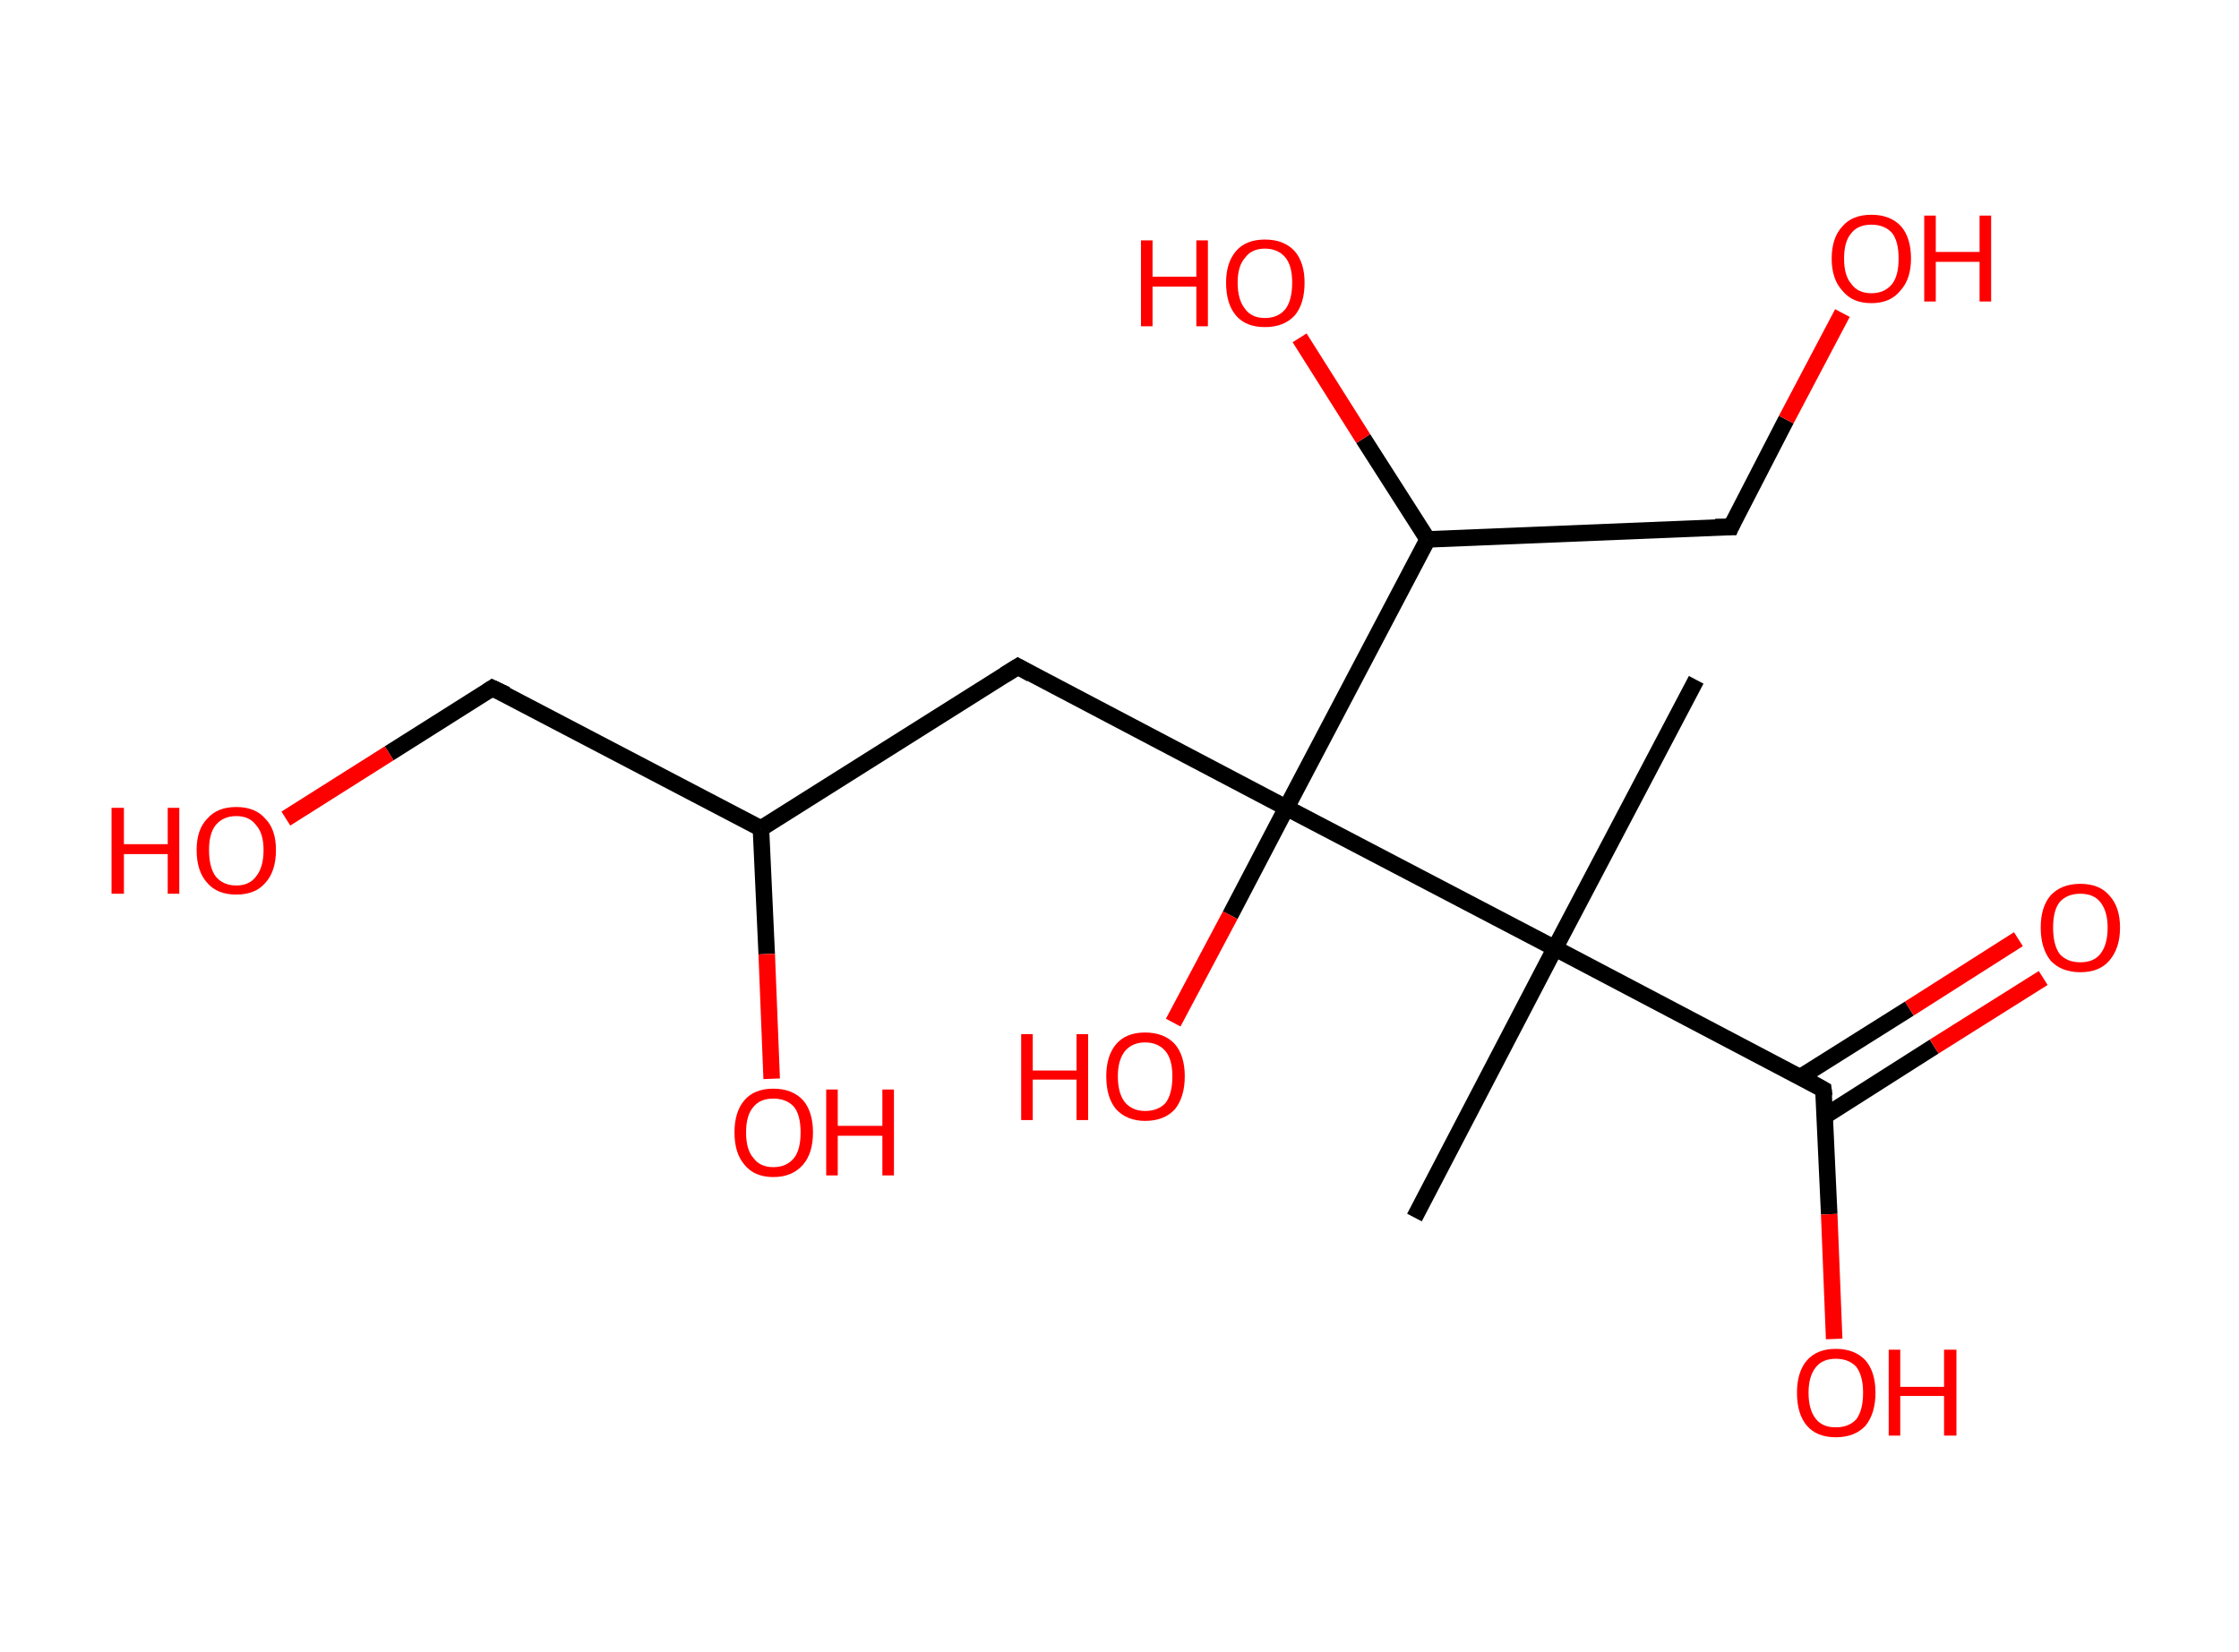 <?xml version='1.0' encoding='ASCII' standalone='yes'?>
<svg xmlns="http://www.w3.org/2000/svg" xmlns:rdkit="http://www.rdkit.org/xml" xmlns:xlink="http://www.w3.org/1999/xlink" version="1.1" baseProfile="full" xml:space="preserve" width="271px" height="200px" viewBox="0 0 271 200">
<!-- END OF HEADER -->
<rect style="opacity:1.0;fill:#FFFFFF;stroke:none" width="271.0" height="200.0" x="0.0" y="0.0"> </rect>
<path class="bond-0 atom-0 atom-1" d="M 205.3,82.3 L 188.2,114.8" style="fill:none;fill-rule:evenodd;stroke:#000000;stroke-width:2.0px;stroke-linecap:butt;stroke-linejoin:miter;stroke-opacity:1"/>
<path class="bond-1 atom-1 atom-2" d="M 188.2,114.8 L 171.2,147.4" style="fill:none;fill-rule:evenodd;stroke:#000000;stroke-width:2.0px;stroke-linecap:butt;stroke-linejoin:miter;stroke-opacity:1"/>
<path class="bond-2 atom-1 atom-3" d="M 188.2,114.8 L 220.7,131.9" style="fill:none;fill-rule:evenodd;stroke:#000000;stroke-width:2.0px;stroke-linecap:butt;stroke-linejoin:miter;stroke-opacity:1"/>
<path class="bond-3 atom-3 atom-4" d="M 220.9,135.1 L 234.1,126.7" style="fill:none;fill-rule:evenodd;stroke:#000000;stroke-width:2.0px;stroke-linecap:butt;stroke-linejoin:miter;stroke-opacity:1"/>
<path class="bond-3 atom-3 atom-4" d="M 234.1,126.7 L 247.3,118.4" style="fill:none;fill-rule:evenodd;stroke:#FF0000;stroke-width:2.0px;stroke-linecap:butt;stroke-linejoin:miter;stroke-opacity:1"/>
<path class="bond-3 atom-3 atom-4" d="M 217.9,130.4 L 231.1,122.1" style="fill:none;fill-rule:evenodd;stroke:#000000;stroke-width:2.0px;stroke-linecap:butt;stroke-linejoin:miter;stroke-opacity:1"/>
<path class="bond-3 atom-3 atom-4" d="M 231.1,122.1 L 244.3,113.7" style="fill:none;fill-rule:evenodd;stroke:#FF0000;stroke-width:2.0px;stroke-linecap:butt;stroke-linejoin:miter;stroke-opacity:1"/>
<path class="bond-4 atom-3 atom-5" d="M 220.7,131.9 L 221.4,147.0" style="fill:none;fill-rule:evenodd;stroke:#000000;stroke-width:2.0px;stroke-linecap:butt;stroke-linejoin:miter;stroke-opacity:1"/>
<path class="bond-4 atom-3 atom-5" d="M 221.4,147.0 L 222.0,162.1" style="fill:none;fill-rule:evenodd;stroke:#FF0000;stroke-width:2.0px;stroke-linecap:butt;stroke-linejoin:miter;stroke-opacity:1"/>
<path class="bond-5 atom-1 atom-6" d="M 188.2,114.8 L 155.7,97.8" style="fill:none;fill-rule:evenodd;stroke:#000000;stroke-width:2.0px;stroke-linecap:butt;stroke-linejoin:miter;stroke-opacity:1"/>
<path class="bond-6 atom-6 atom-7" d="M 155.7,97.8 L 148.9,110.8" style="fill:none;fill-rule:evenodd;stroke:#000000;stroke-width:2.0px;stroke-linecap:butt;stroke-linejoin:miter;stroke-opacity:1"/>
<path class="bond-6 atom-6 atom-7" d="M 148.9,110.8 L 142.0,123.8" style="fill:none;fill-rule:evenodd;stroke:#FF0000;stroke-width:2.0px;stroke-linecap:butt;stroke-linejoin:miter;stroke-opacity:1"/>
<path class="bond-7 atom-6 atom-8" d="M 155.7,97.8 L 123.2,80.7" style="fill:none;fill-rule:evenodd;stroke:#000000;stroke-width:2.0px;stroke-linecap:butt;stroke-linejoin:miter;stroke-opacity:1"/>
<path class="bond-8 atom-8 atom-9" d="M 123.2,80.7 L 92.1,100.3" style="fill:none;fill-rule:evenodd;stroke:#000000;stroke-width:2.0px;stroke-linecap:butt;stroke-linejoin:miter;stroke-opacity:1"/>
<path class="bond-9 atom-9 atom-10" d="M 92.1,100.3 L 92.8,115.5" style="fill:none;fill-rule:evenodd;stroke:#000000;stroke-width:2.0px;stroke-linecap:butt;stroke-linejoin:miter;stroke-opacity:1"/>
<path class="bond-9 atom-9 atom-10" d="M 92.8,115.5 L 93.4,130.6" style="fill:none;fill-rule:evenodd;stroke:#FF0000;stroke-width:2.0px;stroke-linecap:butt;stroke-linejoin:miter;stroke-opacity:1"/>
<path class="bond-10 atom-9 atom-11" d="M 92.1,100.3 L 59.6,83.3" style="fill:none;fill-rule:evenodd;stroke:#000000;stroke-width:2.0px;stroke-linecap:butt;stroke-linejoin:miter;stroke-opacity:1"/>
<path class="bond-11 atom-11 atom-12" d="M 59.6,83.3 L 47.1,91.2" style="fill:none;fill-rule:evenodd;stroke:#000000;stroke-width:2.0px;stroke-linecap:butt;stroke-linejoin:miter;stroke-opacity:1"/>
<path class="bond-11 atom-11 atom-12" d="M 47.1,91.2 L 34.6,99.1" style="fill:none;fill-rule:evenodd;stroke:#FF0000;stroke-width:2.0px;stroke-linecap:butt;stroke-linejoin:miter;stroke-opacity:1"/>
<path class="bond-12 atom-6 atom-13" d="M 155.7,97.8 L 172.8,65.3" style="fill:none;fill-rule:evenodd;stroke:#000000;stroke-width:2.0px;stroke-linecap:butt;stroke-linejoin:miter;stroke-opacity:1"/>
<path class="bond-13 atom-13 atom-14" d="M 172.8,65.3 L 165.0,53.1" style="fill:none;fill-rule:evenodd;stroke:#000000;stroke-width:2.0px;stroke-linecap:butt;stroke-linejoin:miter;stroke-opacity:1"/>
<path class="bond-13 atom-13 atom-14" d="M 165.0,53.1 L 157.3,40.9" style="fill:none;fill-rule:evenodd;stroke:#FF0000;stroke-width:2.0px;stroke-linecap:butt;stroke-linejoin:miter;stroke-opacity:1"/>
<path class="bond-14 atom-13 atom-15" d="M 172.8,65.3 L 209.5,63.8" style="fill:none;fill-rule:evenodd;stroke:#000000;stroke-width:2.0px;stroke-linecap:butt;stroke-linejoin:miter;stroke-opacity:1"/>
<path class="bond-15 atom-15 atom-16" d="M 209.5,63.8 L 216.2,50.8" style="fill:none;fill-rule:evenodd;stroke:#000000;stroke-width:2.0px;stroke-linecap:butt;stroke-linejoin:miter;stroke-opacity:1"/>
<path class="bond-15 atom-15 atom-16" d="M 216.2,50.8 L 223.0,37.9" style="fill:none;fill-rule:evenodd;stroke:#FF0000;stroke-width:2.0px;stroke-linecap:butt;stroke-linejoin:miter;stroke-opacity:1"/>
<path d="M 219.1,131.0 L 220.7,131.9 L 220.8,132.7" style="fill:none;stroke:#000000;stroke-width:2.0px;stroke-linecap:butt;stroke-linejoin:miter;stroke-opacity:1;"/>
<path d="M 124.8,81.6 L 123.2,80.7 L 121.6,81.7" style="fill:none;stroke:#000000;stroke-width:2.0px;stroke-linecap:butt;stroke-linejoin:miter;stroke-opacity:1;"/>
<path d="M 61.3,84.1 L 59.6,83.3 L 59.0,83.7" style="fill:none;stroke:#000000;stroke-width:2.0px;stroke-linecap:butt;stroke-linejoin:miter;stroke-opacity:1;"/>
<path d="M 207.6,63.8 L 209.5,63.8 L 209.8,63.1" style="fill:none;stroke:#000000;stroke-width:2.0px;stroke-linecap:butt;stroke-linejoin:miter;stroke-opacity:1;"/>
<path class="atom-4" d="M 247.0 112.3 Q 247.0 109.8, 248.2 108.4 Q 249.5 107.0, 251.8 107.0 Q 254.1 107.0, 255.3 108.4 Q 256.6 109.8, 256.6 112.3 Q 256.6 114.8, 255.3 116.3 Q 254.1 117.7, 251.8 117.7 Q 249.5 117.7, 248.2 116.3 Q 247.0 114.8, 247.0 112.3 M 251.8 116.5 Q 253.4 116.5, 254.2 115.5 Q 255.1 114.4, 255.1 112.3 Q 255.1 110.3, 254.2 109.2 Q 253.4 108.2, 251.8 108.2 Q 250.2 108.2, 249.3 109.2 Q 248.5 110.2, 248.5 112.3 Q 248.5 114.4, 249.3 115.5 Q 250.2 116.5, 251.8 116.5 " fill="#FF0000"/>
<path class="atom-5" d="M 217.5 168.6 Q 217.5 166.1, 218.7 164.7 Q 219.9 163.3, 222.2 163.3 Q 224.5 163.3, 225.8 164.7 Q 227.0 166.1, 227.0 168.6 Q 227.0 171.1, 225.8 172.6 Q 224.5 174.0, 222.2 174.0 Q 219.9 174.0, 218.7 172.6 Q 217.5 171.2, 217.5 168.6 M 222.2 172.8 Q 223.8 172.8, 224.7 171.8 Q 225.5 170.7, 225.5 168.6 Q 225.5 166.6, 224.7 165.5 Q 223.8 164.5, 222.2 164.5 Q 220.6 164.5, 219.8 165.5 Q 218.9 166.6, 218.9 168.6 Q 218.9 170.7, 219.8 171.8 Q 220.6 172.8, 222.2 172.8 " fill="#FF0000"/>
<path class="atom-5" d="M 228.6 163.4 L 230.0 163.4 L 230.0 167.9 L 235.3 167.9 L 235.3 163.4 L 236.8 163.4 L 236.8 173.8 L 235.3 173.8 L 235.3 169.0 L 230.0 169.0 L 230.0 173.8 L 228.6 173.8 L 228.6 163.4 " fill="#FF0000"/>
<path class="atom-7" d="M 123.6 125.2 L 125.0 125.2 L 125.0 129.6 L 130.3 129.6 L 130.3 125.2 L 131.7 125.2 L 131.7 135.6 L 130.3 135.6 L 130.3 130.7 L 125.0 130.7 L 125.0 135.6 L 123.6 135.6 L 123.6 125.2 " fill="#FF0000"/>
<path class="atom-7" d="M 133.9 130.3 Q 133.9 127.8, 135.1 126.4 Q 136.3 125.0, 138.6 125.0 Q 140.9 125.0, 142.2 126.4 Q 143.4 127.8, 143.4 130.3 Q 143.4 132.8, 142.2 134.3 Q 140.9 135.7, 138.6 135.7 Q 136.4 135.7, 135.1 134.3 Q 133.9 132.9, 133.9 130.3 M 138.6 134.5 Q 140.2 134.5, 141.1 133.5 Q 141.9 132.4, 141.9 130.3 Q 141.9 128.3, 141.1 127.3 Q 140.2 126.2, 138.6 126.2 Q 137.1 126.2, 136.2 127.2 Q 135.3 128.3, 135.3 130.3 Q 135.3 132.4, 136.2 133.5 Q 137.1 134.5, 138.6 134.5 " fill="#FF0000"/>
<path class="atom-10" d="M 88.9 137.1 Q 88.9 134.6, 90.1 133.2 Q 91.3 131.8, 93.6 131.8 Q 95.9 131.8, 97.2 133.2 Q 98.4 134.6, 98.4 137.1 Q 98.4 139.6, 97.2 141.0 Q 95.9 142.5, 93.6 142.5 Q 91.3 142.5, 90.1 141.0 Q 88.9 139.6, 88.9 137.1 M 93.6 141.3 Q 95.2 141.3, 96.1 140.2 Q 96.9 139.2, 96.9 137.1 Q 96.9 135.0, 96.1 134.0 Q 95.2 133.0, 93.6 133.0 Q 92.0 133.0, 91.2 134.0 Q 90.3 135.0, 90.3 137.1 Q 90.3 139.2, 91.2 140.2 Q 92.0 141.3, 93.6 141.3 " fill="#FF0000"/>
<path class="atom-10" d="M 100.0 131.9 L 101.4 131.9 L 101.4 136.3 L 106.8 136.3 L 106.8 131.9 L 108.2 131.9 L 108.2 142.3 L 106.8 142.3 L 106.8 137.5 L 101.4 137.5 L 101.4 142.3 L 100.0 142.3 L 100.0 131.9 " fill="#FF0000"/>
<path class="atom-12" d="M 13.5 97.8 L 15.0 97.8 L 15.0 102.2 L 20.3 102.2 L 20.3 97.8 L 21.7 97.8 L 21.7 108.2 L 20.3 108.2 L 20.3 103.4 L 15.0 103.4 L 15.0 108.2 L 13.5 108.2 L 13.5 97.8 " fill="#FF0000"/>
<path class="atom-12" d="M 23.8 102.9 Q 23.8 100.4, 25.1 99.1 Q 26.3 97.7, 28.6 97.7 Q 30.9 97.7, 32.1 99.1 Q 33.4 100.4, 33.4 102.9 Q 33.4 105.5, 32.1 106.9 Q 30.9 108.3, 28.6 108.3 Q 26.3 108.3, 25.1 106.9 Q 23.8 105.5, 23.8 102.9 M 28.6 107.2 Q 30.2 107.2, 31.0 106.1 Q 31.9 105.0, 31.9 102.9 Q 31.9 100.9, 31.0 99.9 Q 30.2 98.8, 28.6 98.8 Q 27.0 98.8, 26.1 99.9 Q 25.3 100.9, 25.3 102.9 Q 25.3 105.0, 26.1 106.1 Q 27.0 107.2, 28.6 107.2 " fill="#FF0000"/>
<path class="atom-14" d="M 138.1 29.1 L 139.5 29.1 L 139.5 33.5 L 144.8 33.5 L 144.8 29.1 L 146.2 29.1 L 146.2 39.5 L 144.8 39.5 L 144.8 34.7 L 139.5 34.7 L 139.5 39.5 L 138.1 39.5 L 138.1 29.1 " fill="#FF0000"/>
<path class="atom-14" d="M 148.4 34.2 Q 148.4 31.8, 149.6 30.4 Q 150.8 29.0, 153.1 29.0 Q 155.4 29.0, 156.7 30.4 Q 157.9 31.8, 157.9 34.2 Q 157.9 36.8, 156.7 38.2 Q 155.4 39.6, 153.1 39.6 Q 150.8 39.6, 149.6 38.2 Q 148.4 36.8, 148.4 34.2 M 153.1 38.5 Q 154.7 38.5, 155.6 37.4 Q 156.4 36.3, 156.4 34.2 Q 156.4 32.2, 155.6 31.2 Q 154.7 30.1, 153.1 30.1 Q 151.5 30.1, 150.7 31.2 Q 149.8 32.2, 149.8 34.2 Q 149.8 36.3, 150.7 37.4 Q 151.5 38.5, 153.1 38.5 " fill="#FF0000"/>
<path class="atom-16" d="M 221.7 31.3 Q 221.7 28.8, 223.0 27.4 Q 224.2 26.0, 226.5 26.0 Q 228.8 26.0, 230.1 27.4 Q 231.3 28.8, 231.3 31.3 Q 231.3 33.8, 230.0 35.2 Q 228.8 36.7, 226.5 36.7 Q 224.2 36.7, 223.0 35.2 Q 221.7 33.8, 221.7 31.3 M 226.5 35.5 Q 228.1 35.5, 229.0 34.4 Q 229.8 33.4, 229.8 31.3 Q 229.8 29.2, 229.0 28.2 Q 228.1 27.2, 226.5 27.2 Q 224.9 27.2, 224.1 28.2 Q 223.2 29.2, 223.2 31.3 Q 223.2 33.4, 224.1 34.4 Q 224.9 35.5, 226.5 35.5 " fill="#FF0000"/>
<path class="atom-16" d="M 232.9 26.1 L 234.3 26.1 L 234.3 30.5 L 239.6 30.5 L 239.6 26.1 L 241.0 26.1 L 241.0 36.5 L 239.6 36.5 L 239.6 31.7 L 234.3 31.7 L 234.3 36.5 L 232.9 36.5 L 232.9 26.1 " fill="#FF0000"/>
</svg>
